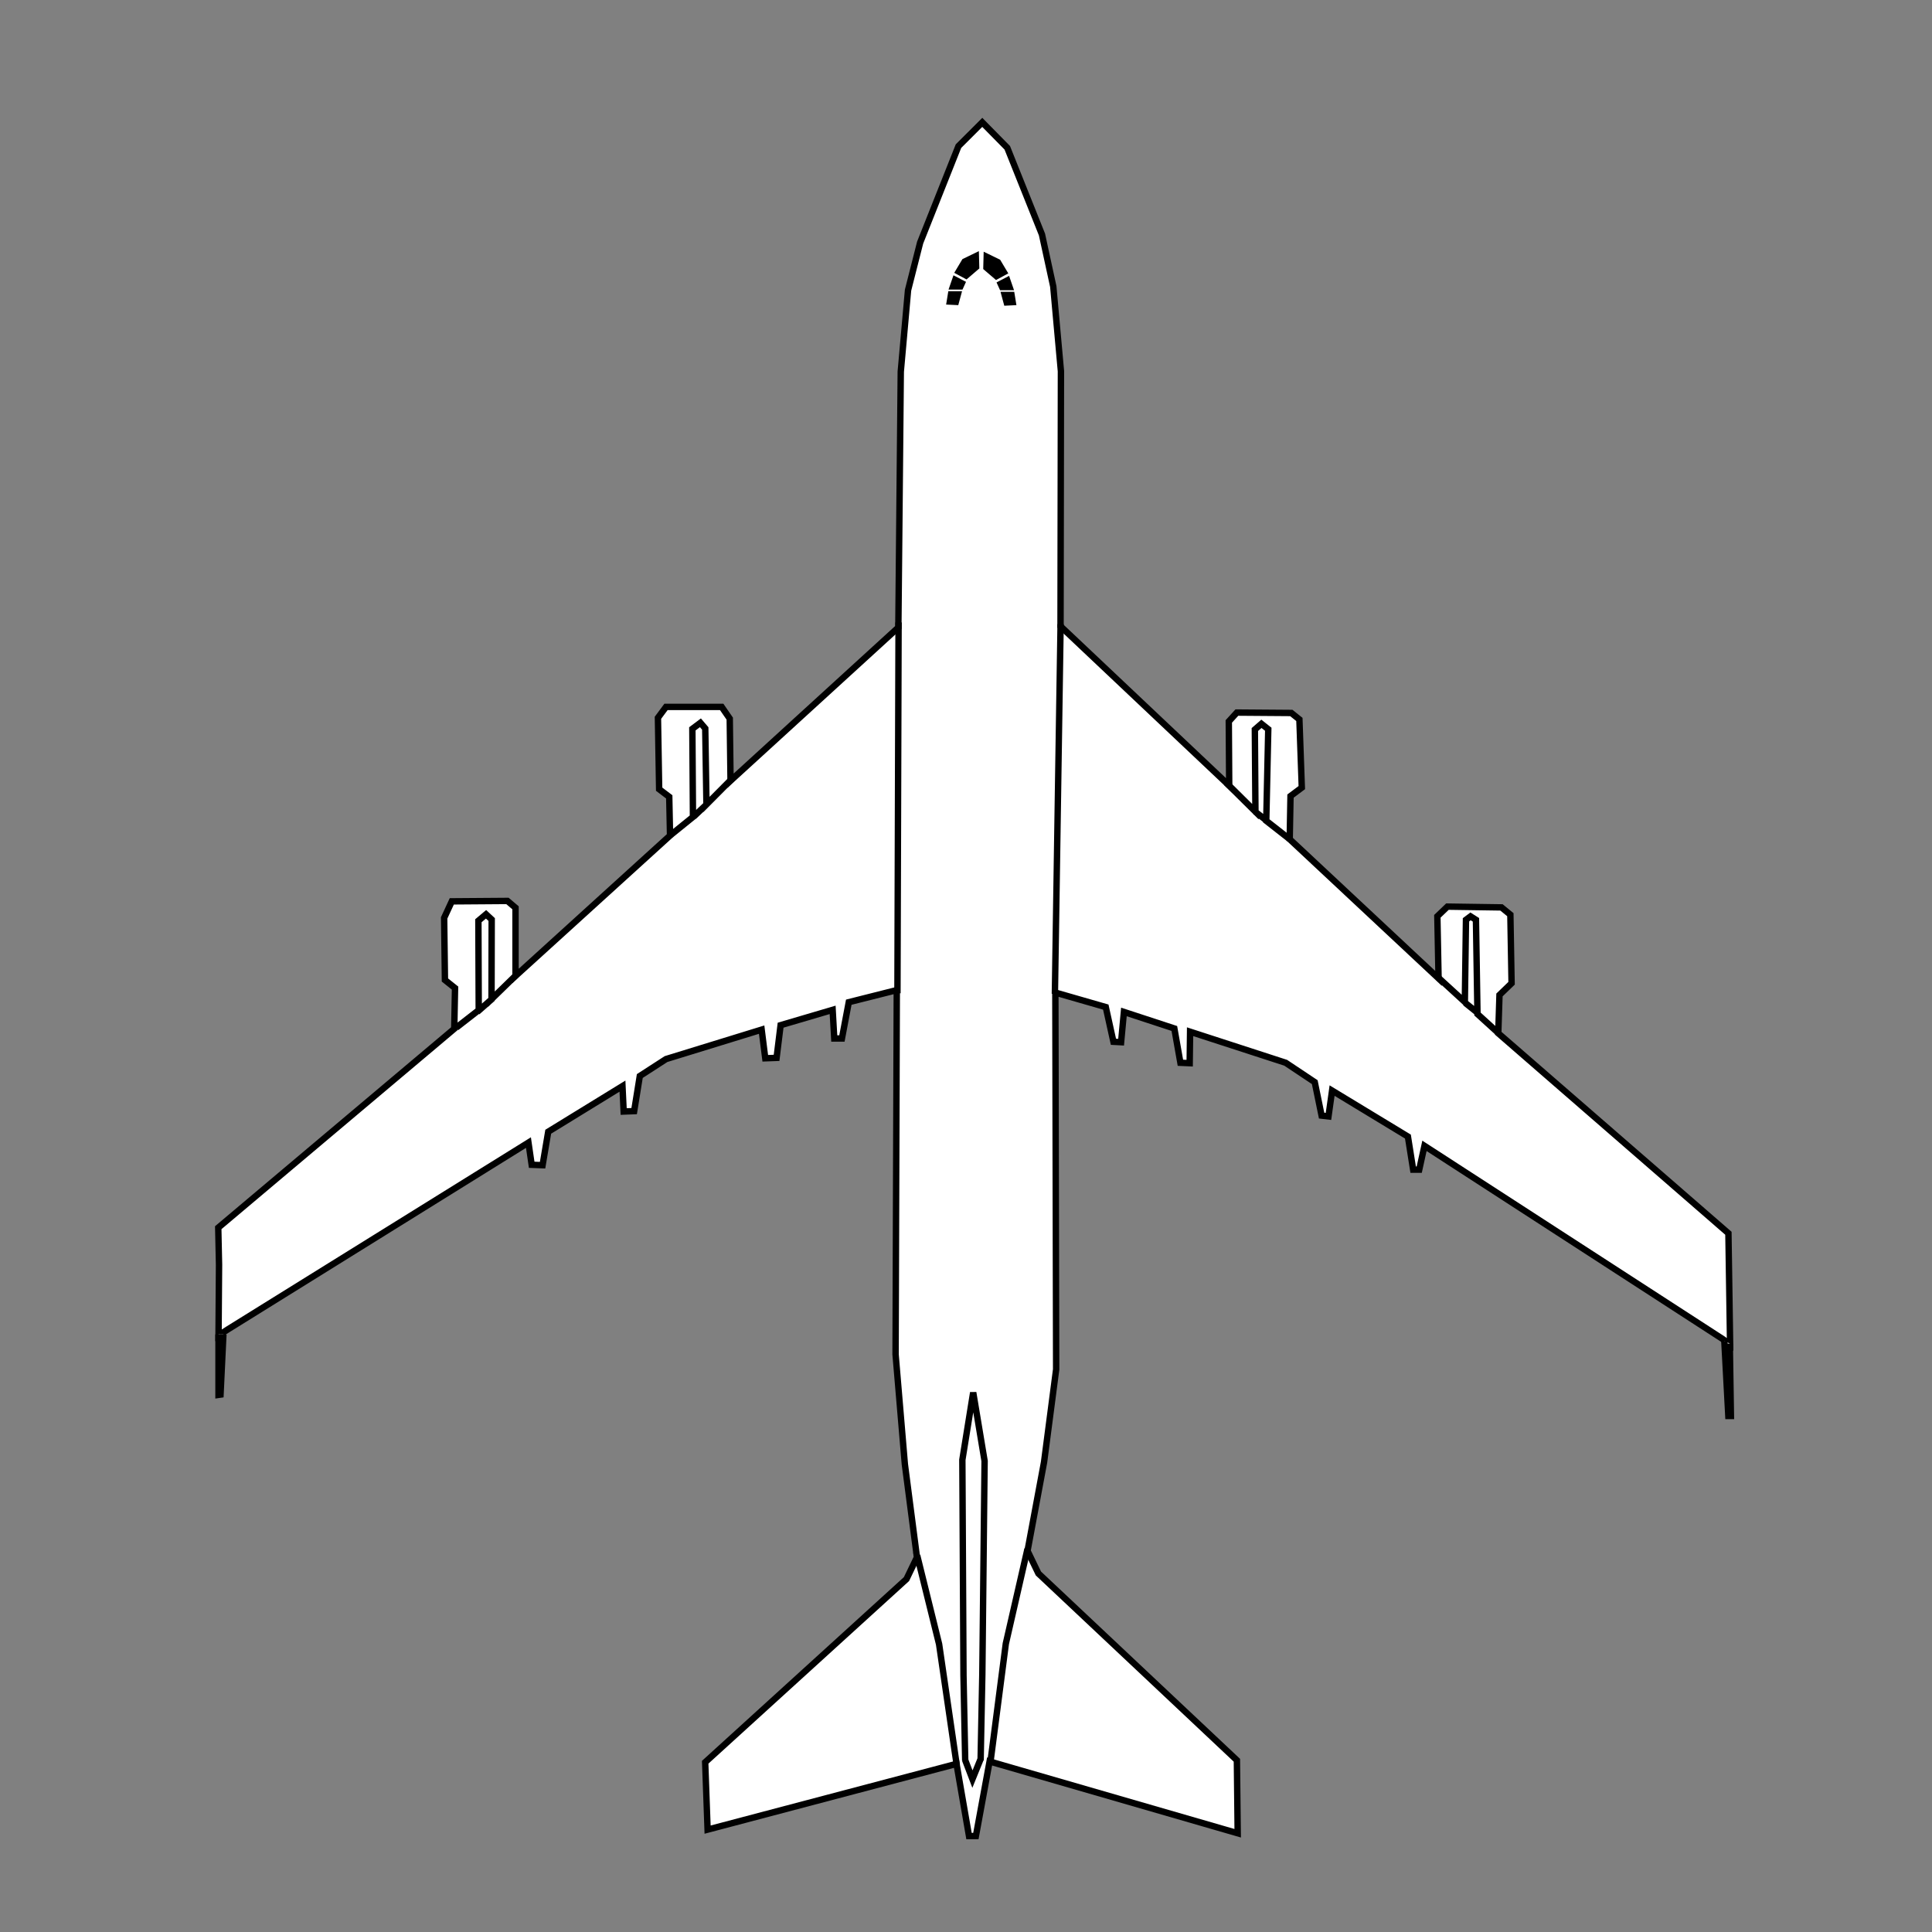 <?xml version="1.0" encoding="UTF-8" standalone="no"?>
<svg
   width="80mm"
   height="80mm"
   viewBox="-8 -5 80 80"
   version="1.1"
   id="svg1542"
   inkscape:version="1.2.1 (9c6d41e410, 2022-07-14)"
   sodipodi:docname="B742.mit Accent.svg"
   xmlns:inkscape="http://www.inkscape.org/namespaces/inkscape"
   xmlns:sodipodi="http://sodipodi.sourceforge.net/DTD/sodipodi-0.dtd"
   xmlns="http://www.w3.org/2000/svg"
   xmlns:svg="http://www.w3.org/2000/svg"
   xmlns:rdf="http://www.w3.org/1999/02/22-rdf-syntax-ns#"
   xmlns:cc="http://creativecommons.org/ns#"
   xmlns:dc="http://purl.org/dc/elements/1.1/">
  <rect x="-8" y="-5" width="80" height="80" fill="#808080" stroke="none"/>
  <title
     id="title3721">Boeing 747-200</title>
  <defs
     id="defs1536" />
  <sodipodi:namedview
     id="base"
     pagecolor="#ffffff"
     bordercolor="#666666"
     borderopacity="1.0"
     inkscape:pageopacity="0.0"
     inkscape:pageshadow="2"
     inkscape:zoom="1.979899"
     inkscape:cx="172.73609"
     inkscape:cy="156.32111"
     inkscape:document-units="mm"
     inkscape:current-layer="layer2"
     inkscape:document-rotation="0"
     showgrid="false"
     inkscape:snap-global="false"
     inkscape:window-width="1920"
     inkscape:window-height="1121"
     inkscape:window-x="2391"
     inkscape:window-y="140"
     inkscape:window-maximized="1"
     inkscape:showpageshadow="2"
     inkscape:pagecheckerboard="0"
     inkscape:deskcolor="#d1d1d1" />
  <g
     inkscape:groupmode="layer"
     id="layer2"
     inkscape:label="Pfade"
     style="display:inline">
    <path
       style="fill:white;stroke:#000000;stroke-width:0.265px;stroke-linecap:butt;stroke-linejoin:miter;stroke-opacity:1"
       d="m 1.437,50.046 12.445,-7.734 0.134,0.919 0.451,0.017 0.234,-1.386 3.074,-1.888 0.05,1.052 0.434,-0.017 0.234,-1.453 1.086,-0.702 3.959,-1.219 0.15,1.186 0.468,-0.017 0.167,-1.353 2.155,-0.635 0.067,1.186 h 0.317 l 0.284,-1.503 1.988,-0.501 -0.05,15.084 0.384,4.544 0.501,3.859 -0.434,0.902 -8.335,7.584 0.1,2.79 10.307,-2.723 0.518,2.99 h 0.284 l 0.568,-3.09 10.273,2.973 -0.033,-3.023 -8.219,-7.734 -0.451,-0.935 0.685,-3.675 0.501,-3.842 -0.033,-15.602 2.088,0.601 0.317,1.437 0.317,0.017 0.117,-1.253 2.088,0.685 0.251,1.42 0.384,0.017 0.017,-1.303 3.959,1.286 1.203,0.802 0.284,1.386 0.284,0.033 0.15,-1.069 3.14,1.904 0.217,1.37 h 0.251 l 0.217,-0.986 12.358,8.005 0.298,0.22 -0.07,-4.605 -9.53,-8.281 0.05,-1.587 0.501,-0.484 -0.05,-2.84 -0.367,-0.301 -2.238,-0.033 -0.418,0.401 0.05,2.572 -6.164,-5.763 0.033,-1.787 0.468,-0.351 -0.1,-2.823 -0.334,-0.267 -2.255,-0.017 -0.334,0.367 0.017,2.656 L 35.914,20.931 35.931,10.373 35.614,6.865 35.146,4.711 33.709,1.119 32.674,0.067 31.688,1.052 30.101,5.045 29.6,7.016 29.299,10.39 29.199,20.981 22.25,27.328 22.217,24.756 21.883,24.271 h -2.305 l -0.334,0.451 0.05,2.957 0.418,0.317 0.033,1.604 -6.398,5.813 v -2.823 l -0.334,-0.284 -2.305,0.017 -0.317,0.685 0.033,2.572 0.418,0.334 -0.033,1.687 -9.772,8.235 0.033,1.537 -0.021,2.922 z"
       id="path1463"
       sodipodi:nodetypes="ccccccccccccccccccccccccccccccccccccccccccccccccccccccccccccccccccccccccccccccccccccccccccccccccccccccc" />
  </g>
  <g
     inkscape:groupmode="layer"
     id="layer1"
     inkscape:label="Accent">
    <path
       id="path6051"
       style="fill:white;stroke:#000000;stroke-width:0.265;stroke-dasharray:none"
       d="m 63.626,50.633 0.047,3 H 63.567 L 63.401,50.529 m -62.353,-0.274 -1.5e-6,2.504 0.083,-0.012 0.119,-2.492 m 31.761,17.718 0.638,-4.914 0.898,-3.922 m -2.587,8.729 0.307,0.803 0.331,-0.815 m -0.98,0.248 -0.732,-5.02 -0.909,-3.677 0.058,-0.008 m 5.646,-23.245 0.236,-15.308 m -6.756,15.284 0.047,-15.332 v -0.024 M 33.342,6.294 32.917,5.798 m 0.65,0.472 -0.307,0.165 -0.413,-0.354 0.012,-0.449 0.461,0.224 z m 0.236,0.614 h -0.307 l -0.059,-0.13 0.272,-0.142 z m 0.13,0.626 -0.248,0.012 -0.083,-0.307 h 0.283 z M 31.923,6.27 32.348,5.774 m -0.65,0.472 0.307,0.165 0.413,-0.354 -0.012,-0.449 -0.461,0.224 z m -0.236,0.614 0.307,-1e-6 0.059,-0.13 -0.272,-0.142 z m -0.13,0.626 0.248,0.012 0.083,-0.307 h -0.283 z m 21.337,29.038 0.54,0.435 m -1.673,-1.496 1.12,1.026 0.047,-3.402 0.189,-0.142 0.224,0.142 0.063,3.901 0.839,0.764 m -10.045,-9.142 0.484,0.378 m -1.687,-1.582 1.215,1.204 -0.024,-3.402 0.272,-0.236 0.283,0.224 -0.083,3.792 0.953,0.747 m -24.659,-0.922 0.501,-0.476 m -1.453,1.236 0.919,-0.743 -0.025,-3.65 0.334,-0.251 0.2,0.234 0.05,3.149 1.044,-1.052 m -10.535,9.642 0.64,-0.562 m -1.515,1.216 0.936,-0.728 -0.014,-3.702 0.317,-0.267 0.234,0.217 -0.007,3.296 1.013,-0.989 m 18.601,32.516 -0.071,-3.52 -0.047,-8.93 0.449,-2.788 0.472,2.835 -0.094,8.835 -0.071,3.567" />
  </g>
</svg>
